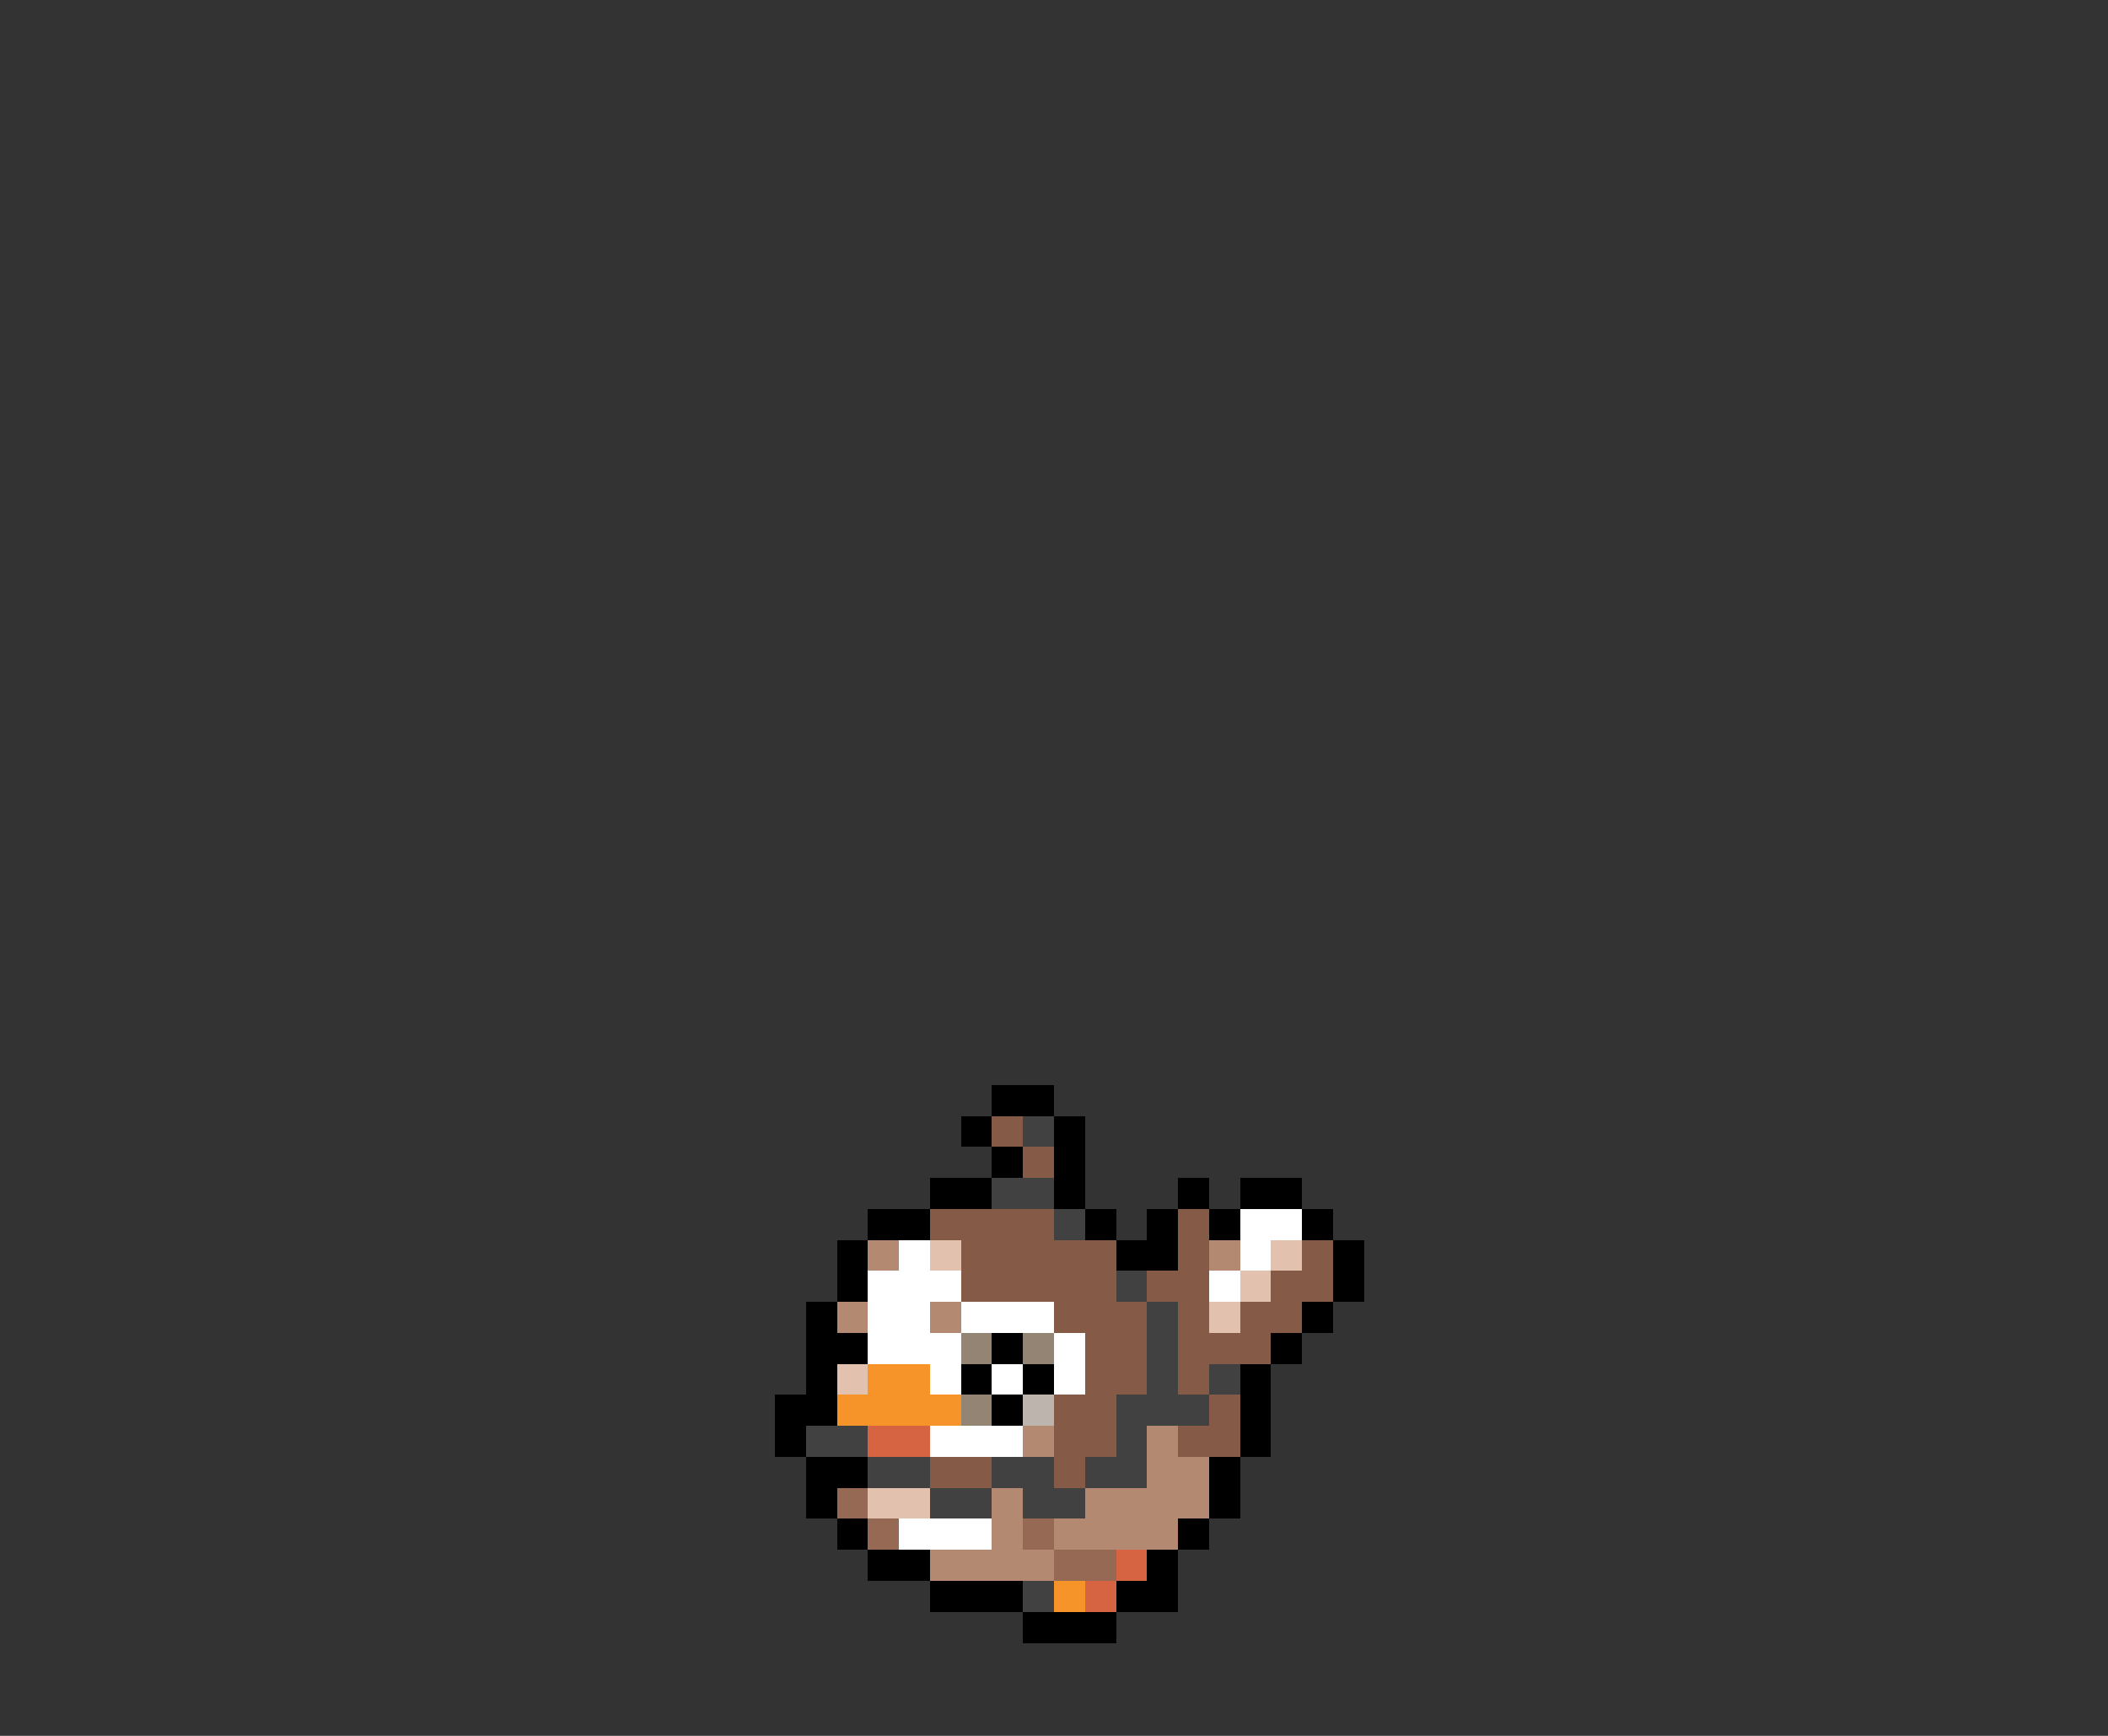 <svg xmlns="http://www.w3.org/2000/svg" viewBox="0 -0.5 68 56" shape-rendering="crispEdges">
<rect x="0" y="-0.5" width="68" height="56" fill="#333333" stroke="none"/>
<path stroke="#000000" d="M32 35h2M31 36h1M34 36h1M32 37h1M34 37h1M30 38h2M34 38h1M38 38h1M40 38h2M28 39h2M35 39h1M37 39h1M39 39h1M42 39h1M27 40h1M36 40h2M43 40h1M27 41h1M43 41h1M26 42h1M42 42h1M26 43h2M32 43h1M41 43h1M26 44h1M31 44h1M33 44h1M40 44h1M25 45h2M32 45h1M40 45h1M25 46h1M40 46h1M26 47h2M39 47h1M26 48h1M39 48h1M27 49h1M38 49h1M28 50h2M37 50h1M30 51h3M36 51h2M33 52h3" />
<path stroke="#855a46" d="M32 36h1M33 37h1M30 39h4M38 39h1M31 40h5M38 40h1M42 40h1M31 41h5M37 41h2M41 41h2M34 42h3M38 42h1M40 42h2M35 43h2M38 43h3M35 44h2M38 44h1M34 45h2M39 45h1M34 46h2M38 46h2M30 47h2M34 47h1" />
<path stroke="#414141" d="M33 36h1M32 38h2M34 39h1M36 41h1M37 42h1M37 43h1M37 44h1M39 44h1M36 45h3M26 46h2M36 46h1M28 47h2M32 47h2M35 47h2M30 48h2M33 48h2M33 51h1" />
<path stroke="#ffffff" d="M40 39h2M29 40h1M40 40h1M28 41h3M39 41h1M28 42h2M31 42h3M28 43h3M34 43h1M30 44h1M32 44h1M34 44h1M30 46h3M29 49h3" />
<path stroke="#b38972" d="M28 40h1M39 40h1M27 42h1M30 42h1M33 46h1M37 46h1M37 47h2M32 48h1M35 48h4M32 49h1M34 49h4M30 50h4" />
<path stroke="#e2c2ae" d="M30 40h1M41 40h1M40 41h1M39 42h1M27 44h1M28 48h2" />
<path stroke="#948473" d="M31 43h1M33 43h1M31 45h1" />
<path stroke="#f79429" d="M28 44h2M27 45h4M34 51h1" />
<path stroke="#bdb5ad" d="M33 45h1" />
<path stroke="#d66342" d="M28 46h2M36 50h1M35 51h1" />
<path stroke="#956953" d="M27 48h1M28 49h1M33 49h1M34 50h2" />
</svg>